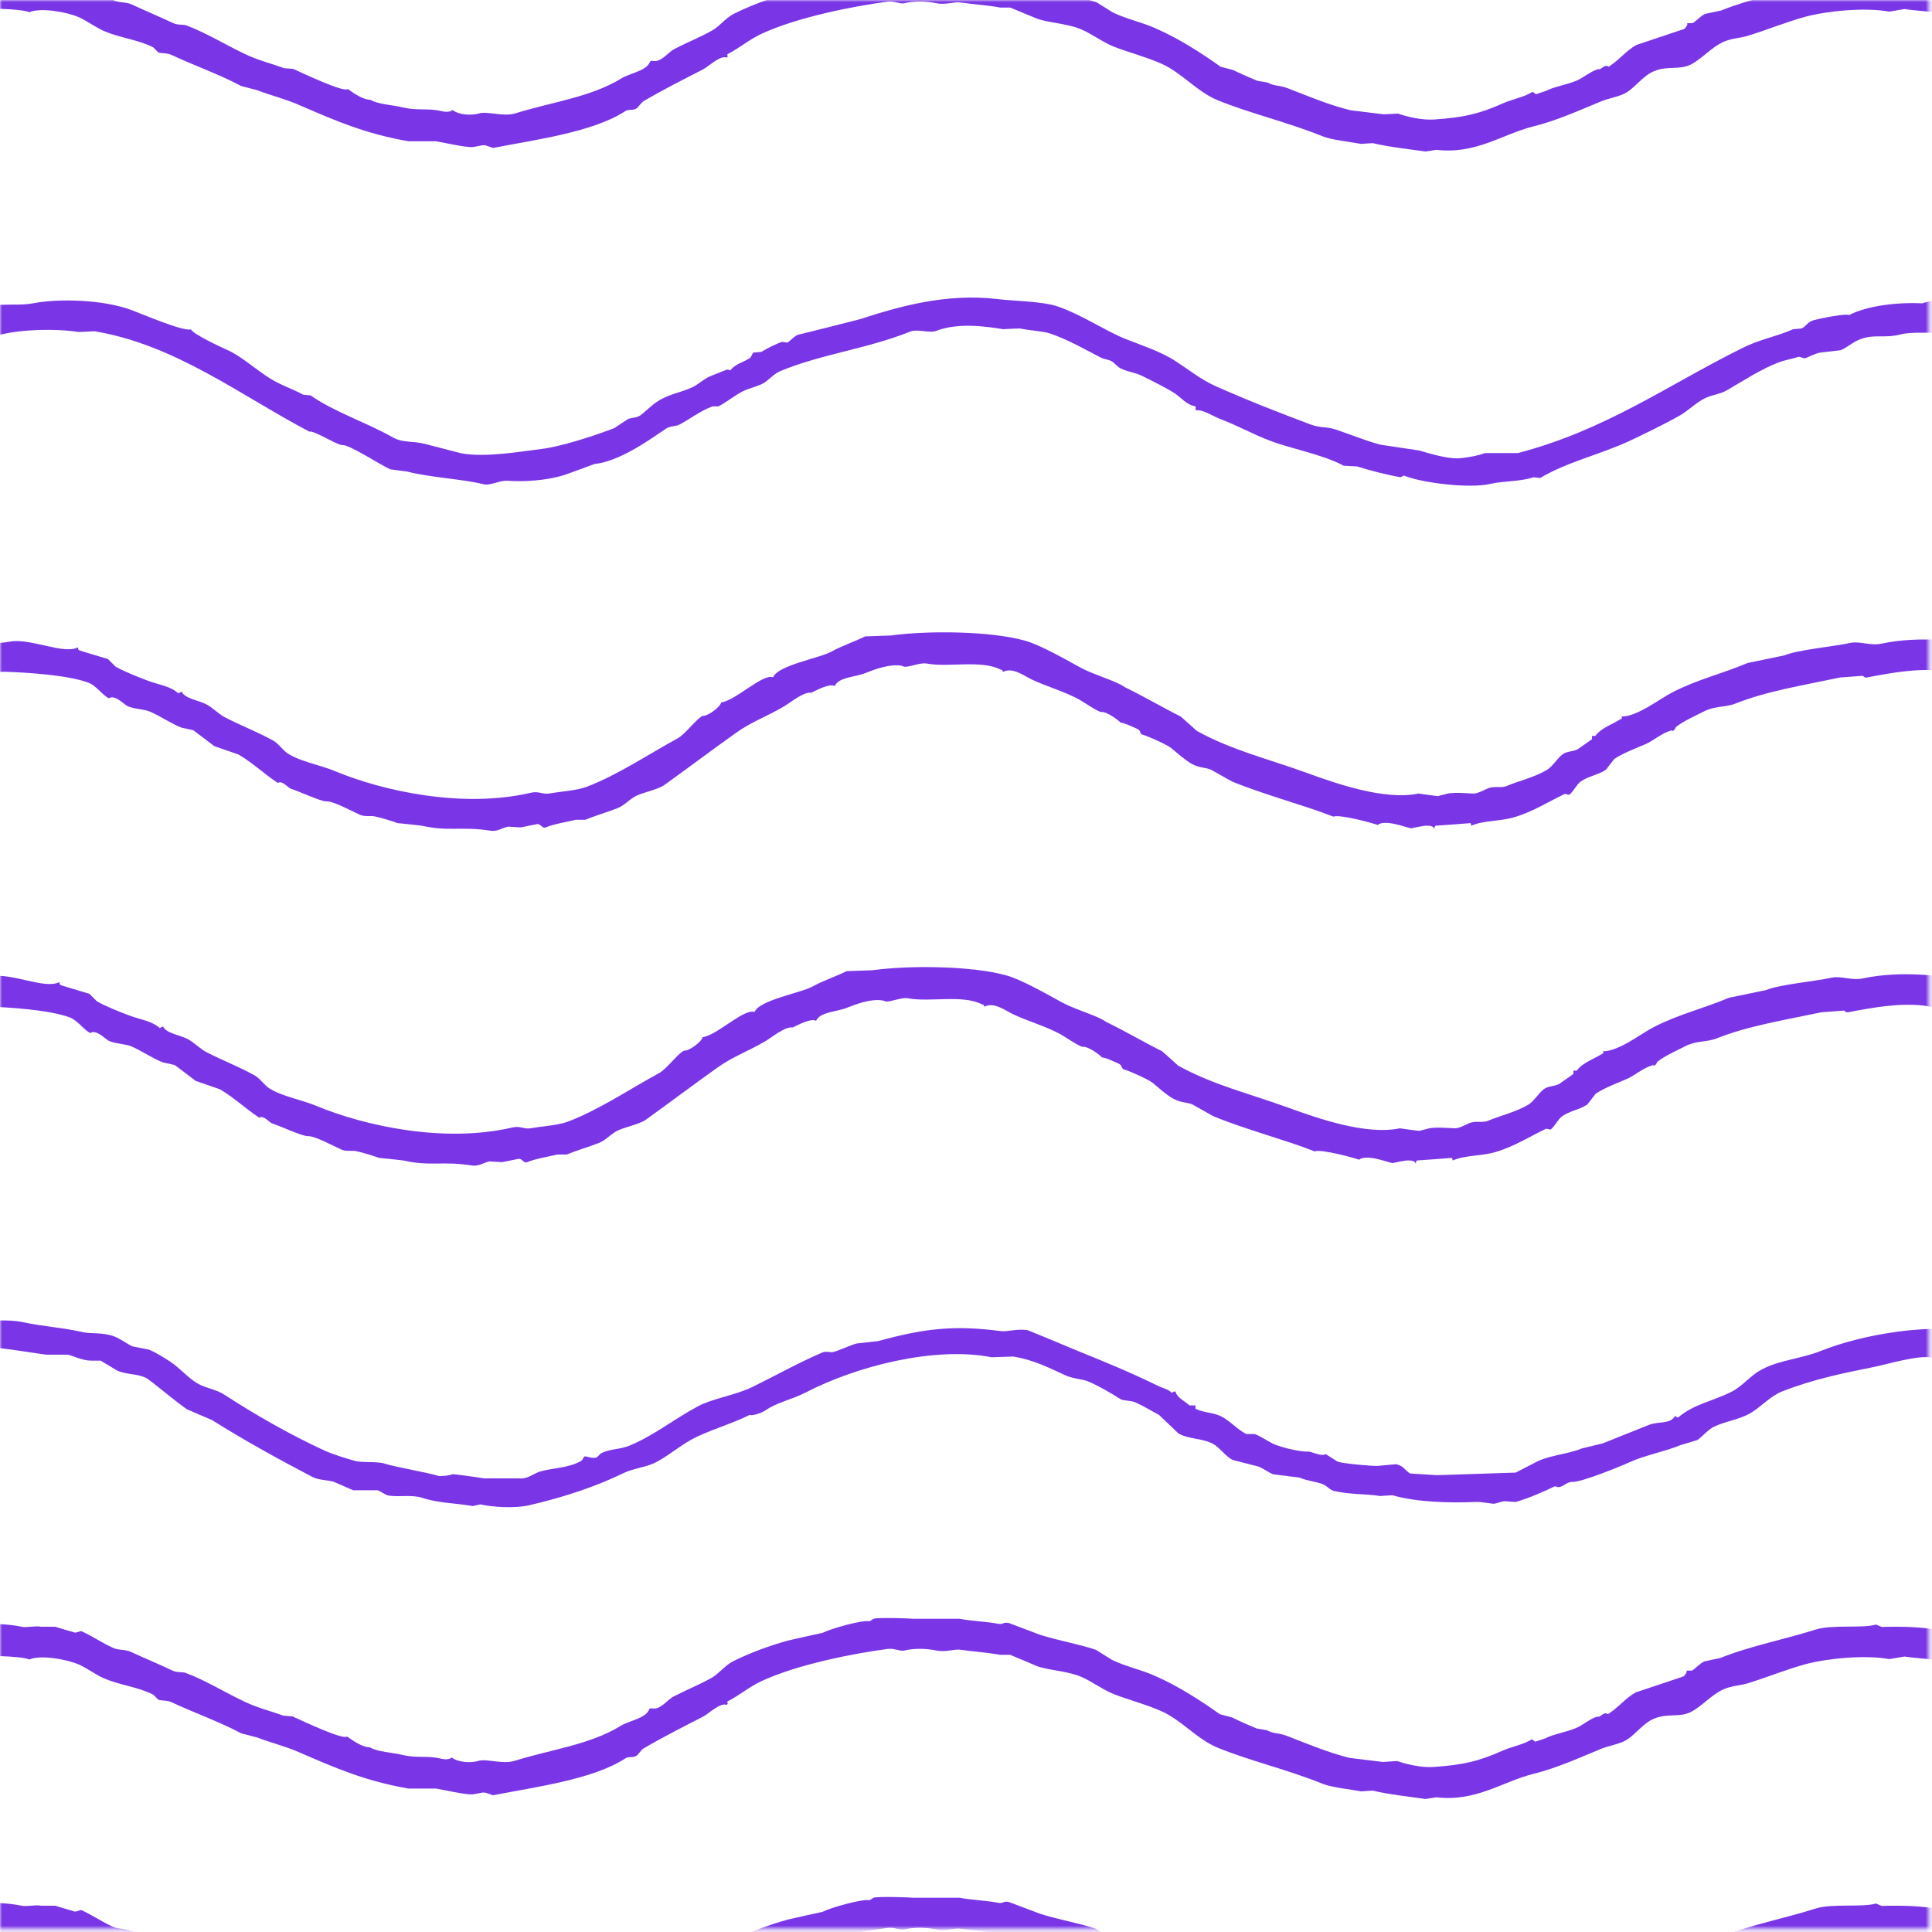 <?xml version="1.0" encoding="UTF-8" standalone="no"?>
<svg
   width="459"
   height="459"
   viewBox="0 0 459 459"
   fill="none"
   version="1.1"
   id="svg397"
   sodipodi:docname="bg.svg"
   inkscape:version="1.2.2 (b0a8486541, 2022-12-01)"
   xmlns:inkscape="http://www.inkscape.org/namespaces/inkscape"
   xmlns:sodipodi="http://sodipodi.sourceforge.net/DTD/sodipodi-0.dtd"
   xmlns="http://www.w3.org/2000/svg"
   xmlns:svg="http://www.w3.org/2000/svg">
  <defs
     id="defs401" />
  <sodipodi:namedview
     id="namedview399"
     pagecolor="#ffffff"
     bordercolor="#111111"
     borderopacity="1"
     inkscape:showpageshadow="0"
     inkscape:pageopacity="0"
     inkscape:pagecheckerboard="1"
     inkscape:deskcolor="#d1d1d1"
     showgrid="false"
     inkscape:zoom="2.0566449"
     inkscape:cx="273.98994"
     inkscape:cy="258.67373"
     inkscape:window-width="2678"
     inkscape:window-height="1439"
     inkscape:window-x="1065"
     inkscape:window-y="586"
     inkscape:window-maximized="0"
     inkscape:current-layer="svg397" />
  <mask
     id="mask0_987_1707"
     style="mask-type:luminance"
     maskUnits="userSpaceOnUse"
     x="0"
     y="0"
     width="459"
     height="459">
    <path
       d="M458.28 0H0V458.28H458.28V0Z"
       fill="white"
       id="path378" />
  </mask>
  <g
     mask="url(#mask0_987_1707)"
     id="g395"
     style="fill:#7a36e6;fill-opacity:1">
    <path
       d="M501.095 407.47C505.115 407.47 507.59 410.121 510.462 411.226C511.478 411.623 512.538 411.888 513.643 412.153C513.996 409.679 514.306 407.249 514.659 404.775C510.064 402.521 505.16 400.047 500.343 398.28C498.046 397.44 496.455 397.528 494.555 396.689C489.872 394.568 484.393 391.696 480.019 389.929C479.312 389.973 478.561 390.061 477.854 390.105C474.805 389.399 472.242 388.868 469.282 388.515C468.089 388.382 466.631 387.587 465.703 387.322H460.754C456.557 386.482 451.697 386.394 447.057 386.527C446.571 386.35 446.129 386.129 445.687 385.952C442.595 386.924 435.26 385.908 431.372 387.145C424.037 389.487 415.819 391.033 408.705 393.905C407.468 394.17 406.187 394.436 404.949 394.701C403.889 395.143 402.873 396.38 401.945 396.91H400.575C401.061 396.998 400.178 398.191 399.957 398.28C396.201 399.561 392.401 400.798 388.601 402.079C386.083 403.493 384.581 405.614 382.018 407.249C381.046 406.498 380.118 408.133 379.632 407.823C377.953 408.133 376.053 409.9 374.286 410.607C371.546 411.667 368.983 412.021 367.128 412.993C366.332 413.258 365.537 413.523 364.742 413.788C364.477 413.612 364.212 413.391 363.946 413.214C361.826 414.539 359.263 414.893 356.789 415.998C351.221 418.472 347.598 419.311 340.485 419.797C337.48 419.974 334.166 419.135 331.913 418.383C330.808 418.472 329.659 418.516 328.555 418.604C325.904 418.295 323.253 417.942 320.602 417.632C315.344 416.307 310.572 414.274 305.888 412.463C303.635 411.579 302.928 412.065 300.94 411.049C300.144 410.916 299.349 410.784 298.554 410.651C296.521 409.812 294.444 408.884 292.765 408.044C291.793 407.779 290.777 407.514 289.805 407.249C284.945 403.803 279.687 400.445 274.296 398.103C270.762 396.556 267.58 395.982 264.178 394.347C262.897 393.552 261.66 392.757 260.378 391.961C256.358 390.592 251.674 389.84 247.079 388.382C244.649 387.454 242.174 386.527 239.7 385.599C238.286 385.289 238.375 386.041 237.137 385.775C234.133 385.201 230.51 385.113 227.991 384.582H216.857C216.592 384.494 208.55 384.229 207.534 384.582C207.357 384.627 206.739 385.245 206.341 385.157C204.75 384.892 197.637 386.836 195.383 387.94C192.688 388.515 189.948 389.133 187.253 389.752C182.879 390.945 178.107 392.712 174.13 394.701C172.231 395.673 170.728 397.705 168.961 398.677C165.868 400.4 163.261 401.372 160.036 403.052C158.445 403.847 156.899 406.41 154.689 405.835C153.894 406.1 154.468 406.056 154.071 406.41C153.231 408.221 149.211 408.928 147.532 409.988C140.109 414.539 131.007 415.6 122.258 418.339C119.386 419.223 115.63 417.765 113.686 418.339C111.963 418.869 108.959 418.781 107.324 417.544C106.705 418.163 105.335 417.986 104.319 417.721C101.58 417.102 98.84 417.721 95.571 416.925C93.096 416.307 89.827 416.263 87.838 415.114H87.618C85.939 414.981 83.862 413.567 82.448 412.551C81.564 413.435 72.02 408.928 69.502 407.779C68.795 407.735 68.044 407.647 67.337 407.602C64.553 406.586 61.239 405.747 58.412 404.421C53.728 402.256 48.868 399.207 44.096 397.44C43.212 397.131 42.063 397.44 40.915 396.866C37.778 395.363 34.243 393.905 31.194 392.491C29.692 391.785 28.234 392.138 26.82 391.475C24.257 390.326 21.871 388.647 19.264 387.499C18.823 387.631 18.337 387.764 17.895 387.896C16.304 387.454 14.713 386.968 13.123 386.482H9.765C8.572 386.173 6.451 386.747 5.17 386.482C3.491 386.129 1.723 385.952 0 385.864V393.464C3.181 393.552 5.921 393.817 6.981 394.259C9.588 393.11 15.818 394.17 18.734 395.452C20.546 396.247 22.711 397.838 24.478 398.633C28.587 400.445 32.564 400.666 36.408 402.61C36.806 403.007 37.203 403.405 37.601 403.803C38.396 404.112 39.678 403.891 40.782 404.421C46.261 406.984 52.005 408.972 57.307 411.8C58.544 412.109 59.826 412.463 61.063 412.772C64.509 414.098 67.779 414.849 71.181 416.351C79.841 420.107 86.734 423.111 97.029 424.923H103.568C106.175 425.365 108.959 426.072 111.521 426.292C112.979 426.425 114.217 425.718 115.321 425.895C115.94 426.072 116.514 426.292 117.133 426.513C127.295 424.525 140.904 422.758 148.548 417.765C149.343 417.235 150.227 417.677 151.11 417.19C151.685 416.881 152.259 415.777 152.922 415.379C157.738 412.551 162.51 410.165 167.061 407.823C168.342 407.161 171.126 404.421 172.628 405.04C173.158 404.554 172.805 405.04 172.805 404.244C175.456 402.919 178.019 400.754 180.758 399.473C189.242 395.452 203.071 392.757 210.98 391.74C212.482 391.564 213.852 392.359 214.78 392.138C217.033 391.608 219.729 391.564 222.557 392.138C224.81 392.58 226.666 391.696 228.3 391.961C230.952 392.359 234.619 392.58 237.623 393.154H240.009C241.777 393.861 244.384 395.01 246.195 395.761C248.625 396.777 253.486 396.954 256.755 398.324C259.362 399.428 262.102 401.505 264.708 402.521C268.111 403.847 272.131 404.863 275.843 406.498C280.703 408.619 284.37 413.214 289.363 415.246C296.83 418.295 306.021 420.46 314.195 423.774C316.36 424.658 320.734 425.099 323.341 425.586C324.269 425.541 325.197 425.453 326.125 425.409C329.924 426.337 335.359 426.911 338.673 427.397C339.512 427.265 340.396 427.132 341.236 426.999C350.691 428.104 356.789 423.332 364.3 421.432C369.867 420.062 375.39 417.544 380.427 415.467C382.283 414.716 385.022 414.319 386.613 413.258C388.69 411.888 390.545 409.282 392.976 408.309C396.245 406.94 398.94 408.133 401.724 406.719C404.331 405.393 406.673 402.565 409.5 401.328C411.445 400.489 412.991 400.533 415.068 399.959C419.221 398.721 424.302 396.645 428.986 395.363C434.111 393.994 443.169 393.11 448.869 394.17C450.062 393.95 451.255 393.773 452.448 393.552C455.629 394.038 459.429 394.126 462.389 394.745C466.101 395.496 469.635 395.275 472.728 396.115C473.258 396.291 475.291 397.131 476.13 397.131C476.705 397.042 477.323 396.998 477.898 396.954C479.621 397.528 482.051 398.235 483.863 399.163C485.1 399.782 486.47 401.373 487.839 401.947C490.579 403.052 493.141 403.405 495.792 404.51C497.206 405.084 499.681 406.233 500.962 406.277C501.095 406.675 501.227 407.072 501.36 407.47H501.095Z"
       fill="#9A84D8"
       id="path381"
       style="fill:#7a36e6;fill-opacity:1" />
    <path
       d="M501.095 473.746C505.115 473.746 507.59 476.397 510.462 477.502C511.478 477.9 512.538 478.165 513.643 478.43C513.996 475.956 514.306 473.526 514.659 471.051C510.064 468.798 505.16 466.323 500.343 464.556C498.046 463.717 496.455 463.805 494.555 462.965C489.872 460.845 484.393 457.973 480.019 456.205C479.312 456.249 478.561 456.338 477.854 456.382C474.805 455.675 472.242 455.145 469.282 454.791C468.089 454.659 466.631 453.863 465.703 453.598H460.754C456.557 452.759 451.697 452.671 447.057 452.803C446.571 452.626 446.129 452.405 445.687 452.229C442.595 453.201 435.26 452.184 431.372 453.422C424.037 455.763 415.819 457.31 408.705 460.182C407.468 460.447 406.187 460.712 404.949 460.977C403.889 461.419 402.873 462.656 401.945 463.186H400.575C401.061 463.275 400.178 464.468 399.957 464.556C396.201 465.837 392.401 467.075 388.601 468.356C386.083 469.77 384.581 471.891 382.018 473.525C381.046 472.774 380.118 474.409 379.632 474.1C377.953 474.409 376.053 476.177 374.286 476.884C371.546 477.944 368.983 478.297 367.128 479.269C366.332 479.535 365.537 479.8 364.742 480.065C364.477 479.888 364.212 479.667 363.946 479.49C361.826 480.816 359.263 481.169 356.789 482.274C351.221 484.748 347.598 485.588 340.485 486.074C337.48 486.251 334.166 485.411 331.913 484.66C330.808 484.748 329.659 484.792 328.555 484.881C325.904 484.572 323.253 484.218 320.602 483.909C315.344 482.583 310.572 480.551 305.888 478.739C303.635 477.856 302.928 478.342 300.94 477.325C300.144 477.193 299.349 477.06 298.554 476.928C296.521 476.088 294.444 475.16 292.765 474.321C291.793 474.056 290.777 473.791 289.805 473.525C284.945 470.079 279.687 466.721 274.296 464.379C270.762 462.833 267.58 462.258 264.178 460.624C262.897 459.828 261.66 459.033 260.378 458.238C256.358 456.868 251.674 456.117 247.079 454.659C244.649 453.731 242.174 452.803 239.7 451.875C238.286 451.566 238.375 452.317 237.137 452.052C234.133 451.478 230.51 451.389 227.991 450.859H216.857C216.592 450.771 208.55 450.505 207.534 450.859C207.357 450.903 206.739 451.522 206.341 451.433C204.75 451.168 197.637 453.112 195.383 454.217C192.688 454.791 189.948 455.41 187.253 456.028C182.879 457.221 178.107 458.989 174.13 460.977C172.231 461.949 170.728 463.982 168.961 464.954C165.868 466.677 163.261 467.649 160.036 469.328C158.445 470.123 156.899 472.686 154.689 472.112C153.894 472.377 154.468 472.333 154.071 472.686C153.231 474.498 149.211 475.205 147.532 476.265C140.109 480.816 131.007 481.876 122.258 484.616C119.386 485.499 115.63 484.041 113.686 484.616C111.963 485.146 108.959 485.058 107.324 483.82C106.705 484.439 105.335 484.262 104.319 483.997C101.58 483.379 98.84 483.997 95.571 483.202C93.096 482.583 89.827 482.539 87.838 481.39H87.618C85.939 481.258 83.862 479.844 82.448 478.828C81.564 479.711 72.02 475.205 69.502 474.056C68.795 474.012 68.044 473.923 67.337 473.879C64.553 472.863 61.239 472.023 58.412 470.698C53.728 468.533 48.868 465.484 44.096 463.717C43.212 463.407 42.063 463.717 40.915 463.142C37.778 461.64 34.243 460.182 31.194 458.768C29.692 458.061 28.234 458.414 26.82 457.752C24.257 456.603 21.871 454.924 19.264 453.775C18.823 453.908 18.337 454.04 17.895 454.173C16.304 453.731 14.713 453.245 13.123 452.759H9.765C8.572 452.45 6.451 453.024 5.17 452.759C3.491 452.405 1.723 452.229 0 452.14V459.74C3.181 459.828 5.921 460.093 6.981 460.535C9.588 459.387 15.818 460.447 18.734 461.728C20.546 462.524 22.711 464.114 24.478 464.91C28.587 466.721 32.564 466.942 36.408 468.886C36.806 469.284 37.203 469.681 37.601 470.079C38.396 470.388 39.678 470.167 40.782 470.698C46.261 473.26 52.005 475.249 57.307 478.076C58.544 478.386 59.826 478.739 61.063 479.049C64.509 480.374 67.779 481.125 71.181 482.627C79.841 486.383 86.734 489.388 97.029 491.199H103.568C106.175 491.641 108.959 492.348 111.521 492.569C112.979 492.702 114.217 491.995 115.321 492.171C115.94 492.348 116.514 492.569 117.133 492.79C127.295 490.802 140.904 489.034 148.548 484.041C149.343 483.511 150.227 483.953 151.11 483.467C151.685 483.158 152.259 482.053 152.922 481.655C157.738 478.828 162.51 476.442 167.061 474.1C168.342 473.437 171.126 470.698 172.628 471.316C173.158 470.83 172.805 471.316 172.805 470.521C175.456 469.195 178.019 467.03 180.758 465.749C189.242 461.728 203.071 459.033 210.98 458.017C212.482 457.84 213.852 458.635 214.78 458.414C217.033 457.884 219.729 457.84 222.557 458.414C224.81 458.856 226.666 457.973 228.3 458.238C230.952 458.635 234.619 458.856 237.623 459.431H240.009C241.777 460.138 244.384 461.286 246.195 462.038C248.625 463.054 253.486 463.231 256.755 464.6C259.362 465.705 262.102 467.782 264.708 468.798C268.111 470.123 272.131 471.14 275.843 472.774C280.703 474.895 284.37 479.49 289.363 481.523C296.83 484.572 306.021 486.737 314.195 490.05C316.36 490.934 320.734 491.376 323.341 491.862C324.269 491.818 325.197 491.729 326.125 491.685C329.924 492.613 335.359 493.188 338.673 493.674C339.512 493.541 340.396 493.408 341.236 493.276C350.691 494.381 356.789 489.609 364.3 487.709C369.867 486.339 375.39 483.82 380.427 481.744C382.283 480.993 385.022 480.595 386.613 479.535C388.69 478.165 390.545 475.558 392.976 474.586C396.245 473.216 398.94 474.409 401.724 472.995C404.331 471.67 406.673 468.842 409.5 467.605C411.445 466.765 412.991 466.809 415.068 466.235C419.221 464.998 424.302 462.921 428.986 461.64C434.111 460.27 443.169 459.387 448.869 460.447C450.062 460.226 451.255 460.049 452.448 459.828C455.629 460.314 459.429 460.403 462.389 461.021C466.101 461.772 469.635 461.552 472.728 462.391C473.258 462.568 475.291 463.407 476.13 463.407C476.705 463.319 477.323 463.275 477.898 463.231C479.621 463.805 482.051 464.512 483.863 465.44C485.1 466.058 486.47 467.649 487.839 468.223C490.579 469.328 493.141 469.681 495.792 470.786C497.206 471.36 499.681 472.509 500.962 472.553C501.095 472.951 501.227 473.349 501.36 473.746H501.095Z"
       fill="#9A84D8"
       id="path383"
       style="fill:#7a36e6;fill-opacity:1" />
    <path
       d="M512.406 340.75C513.643 339.734 520.359 343.622 520.757 343.931C520.933 343.754 521.243 343.754 521.552 343.843C521.685 341.545 521.861 339.248 521.994 336.95C521.64 336.817 521.287 336.729 520.933 336.597C517.973 335.359 513.864 334.166 510.815 332.62C508.871 331.648 506.264 329.925 504.232 329.262C503.083 328.864 502.155 329.571 501.051 329.085C497.295 327.362 494.025 323.827 490.535 322.502C490.667 322.369 490.8 322.237 490.932 322.104C490.8 321.927 487.353 321.397 486.16 320.911C481.786 319.232 477.633 317.553 472.861 316.537C471.8 316.316 471.314 317.067 469.901 316.714C458.943 314.018 442.064 317.155 432.697 320.911C427.749 322.899 422.314 323.12 417.984 325.683C415.775 326.964 413.742 329.483 411.4 330.632C406.673 333.018 402.519 333.504 398.675 336.773C398.057 336.552 398.41 336.862 398.101 336.376C397.836 336.508 397.968 336.42 397.88 336.552C396.599 338.408 394.036 337.613 391.694 338.541C388.071 339.999 384.492 341.413 380.781 342.915C379.102 343.313 377.467 343.71 375.832 344.108C372.783 345.389 368.763 345.654 365.493 347.068C363.726 347.996 361.914 348.924 360.102 349.852C353.872 350.073 347.642 350.249 341.412 350.47C339.292 350.338 337.171 350.205 335.05 350.073C333.813 349.454 333.592 348.261 331.692 347.864C330.234 347.996 328.776 348.129 327.318 348.261C326.346 348.35 319.011 347.731 317.774 347.245C316.846 346.671 315.918 346.052 314.99 345.478C313.532 346.096 311.721 344.771 310.616 344.859C309.335 344.992 304.784 344.019 302.663 343.092C301.381 342.517 299.393 341.148 298.112 340.706H296.123C294.047 339.689 292.235 337.569 290.159 336.508C288.082 335.492 286.315 335.757 284.017 334.697V333.901H282.603C281.543 332.885 279.643 332.134 279.245 330.543C278.626 330.72 278.803 330.587 278.45 330.941C277.522 330.013 276.506 329.925 274.871 329.129C268.906 326.213 262.764 323.651 256.181 320.999C252.204 319.32 248.228 317.686 244.251 316.051C241.556 315.565 239.391 316.493 237.668 316.228C226.533 314.769 219.419 315.653 208.638 318.613C206.915 318.79 205.192 319.011 203.469 319.188C201.922 319.63 199.669 320.734 198.078 321.176C197.106 321.441 196.444 320.867 195.295 321.353C189.728 323.739 184.072 326.92 178.814 329.483C174.793 331.471 169.359 332.222 165.868 334.078C159.992 337.215 155.441 341.015 149.564 343.445C147.178 344.417 145.057 344.152 142.804 345.257C142.45 345.566 142.141 345.919 141.788 346.229C140.683 346.671 139.313 345.831 138.783 346.052C138.606 346.405 138.385 346.715 138.164 347.024C135.072 348.836 131.272 348.703 128.223 349.631C126.765 350.073 125.307 351.487 123.274 351.222H114.923C113.996 351.045 107.501 350.117 107.368 350.25C107.235 350.515 104.673 350.78 104.187 350.647C100.917 349.675 94.422 348.659 91.241 347.687C89.517 347.157 86.027 347.554 84.304 347.068C82.094 346.45 79.046 345.522 76.748 344.461C68.928 340.838 60.709 336.155 53.286 331.339C51.386 330.101 49.177 329.881 47.1 328.776C44.715 327.45 42.638 324.888 40.34 323.43C38.838 322.458 36.938 321.265 35.392 320.646C34.066 320.381 32.741 320.116 31.415 319.851C30.134 319.232 28.41 317.951 27.041 317.465C24.346 316.493 21.65 316.935 19.706 316.493C14.581 315.344 10.56 315.211 5.39 314.107C3.446 313.709 1.679 313.709 0 313.709V320.293C4.109 320.779 7.953 321.441 10.958 321.839H16.127C17.453 322.148 19.662 323.253 21.518 323.253H23.904C25.229 324.048 26.555 324.844 27.88 325.639C30.576 326.788 33.315 326.213 35.436 327.848C38.352 330.057 41.312 332.62 44.361 334.785C46.349 335.669 48.338 336.508 50.326 337.348C57.97 342.164 66.321 346.759 74.186 350.868C75.82 351.708 77.764 351.575 79.355 352.061C80.857 352.724 82.404 353.387 83.906 354.049H89.65C90.313 354.226 91.55 355.11 92.036 355.242C94.113 355.773 97.736 355.021 100.21 355.817C104.01 357.098 107.854 357.054 112.317 357.805C112.935 357.672 113.51 357.54 114.128 357.407C116.779 358.026 122.126 358.424 125.66 357.628C133.702 355.773 141.39 353.254 147.929 350.073C150.624 348.747 153.541 348.659 156.059 347.289C159.196 345.61 162.201 342.915 165.603 341.324C170.11 339.248 173.998 338.187 178.107 336.155C178.682 336.464 181.023 335.624 181.686 335.183C184.558 333.15 188.004 332.576 191.451 330.808C203.557 324.534 222.115 319.806 235.591 322.458C237.314 322.413 239.037 322.325 240.761 322.281C245.488 323.076 249.111 324.888 252.911 326.655C255.076 327.671 257.197 327.583 258.655 328.246C261.041 329.262 264.046 331.029 266.211 332.399C266.918 332.841 268.641 332.664 269.79 333.194C271.424 333.901 274.031 335.448 275.357 336.155C276.903 337.613 278.406 339.071 279.952 340.529C282.25 341.943 285.696 341.634 288.303 343.092C289.893 344.019 291.263 346.096 292.854 346.847C294.931 347.377 296.963 347.908 299.04 348.438C300.1 348.88 301.426 349.808 302.398 350.25C304.519 350.515 306.639 350.78 308.76 351.045C310.351 351.796 312.869 352.017 314.327 352.635C315.299 353.033 315.962 354.005 316.934 354.226C321.264 355.154 324.181 354.845 327.892 355.419C328.908 355.331 329.88 355.287 330.852 355.242C336.508 356.921 344.815 357.098 350.559 356.833C352.149 356.745 354.491 357.363 355.11 357.231C355.817 357.098 356.965 356.612 357.716 356.656C358.512 356.745 359.307 356.789 360.102 356.833C363.416 355.861 366.598 354.447 369.47 353.077C370.972 353.961 371.944 351.973 373.667 352.061C375.655 352.149 384.89 348.438 386.967 347.466C390.987 345.654 395.45 344.903 399.294 343.313C400.619 342.915 401.945 342.517 403.271 342.12C404.552 341.192 405.789 339.645 407.247 338.938C409.766 337.701 413.124 337.303 415.819 335.757C418.293 334.343 420.547 331.692 423.374 330.587C430.665 327.715 437.558 326.302 445.025 324.799C448.206 324.181 456.071 321.751 459.12 322.59C462.831 323.651 468.928 322.369 474.054 324.004C475.556 324.49 477.103 325.55 478.428 325.992C480.461 326.655 484.039 326.39 485.984 327.804C486.028 328.069 486.116 328.334 486.16 328.599H487.972C489.563 329.571 490.358 330.853 492.523 331.383C492.479 331.648 492.39 331.913 492.302 332.178C492.435 332.046 492.567 331.913 492.7 331.78C494.025 332.222 494.82 333.945 495.881 334.343C500.167 336.111 503.569 336.066 506.618 338.541C507.104 338.01 511.831 340.352 512.362 340.75H512.406Z"
       fill="#9A84D8"
       id="path385"
       style="fill:#7a36e6;fill-opacity:1" />
    <path
       d="M509.313 179.558C513.864 182.651 518.901 186.054 524.203 189.058C524.159 186.186 524.07 183.358 524.026 180.486C522.657 179.691 521.199 178.41 520.094 177.57C519.034 177.172 517.973 176.775 516.913 176.377C514.394 174.875 511.478 172.842 509.357 170.81C508.827 171.694 505.601 169.352 504.983 168.822C504.939 168.601 504.85 168.424 504.806 168.203C501.05 164.845 496.499 161.841 490.711 159.852C489.386 159.41 487.486 159.72 486.116 159.278C485.321 158.969 483.244 158.703 482.36 158.085C481.035 157.201 479.488 155.522 477.412 154.904C467.559 151.943 455.806 151.015 447.013 152.915C444.274 153.49 441.843 152.253 439.634 152.739C435.525 153.622 427.13 154.373 423.949 155.699C421.033 156.317 418.116 156.892 415.2 157.51C409.014 160.117 403.182 161.443 397.306 164.492C394.213 166.082 388.955 170.28 385.199 170.236C385.287 170.368 385.332 170.501 385.376 170.633C383.343 172.003 380.471 172.842 379.013 174.831H378.218V175.626C377.069 176.421 375.965 177.217 374.816 178.012C373.711 178.586 372.253 178.454 371.237 179.205C369.911 180.177 368.939 182.077 367.437 182.961C364.521 184.684 360.677 185.568 357.893 186.761C356.744 187.247 355.375 186.761 353.917 187.158C352.945 187.423 351.177 188.616 349.94 188.528C348.173 188.439 345.61 188.219 343.975 188.528C343.18 188.749 342.384 188.926 341.589 189.146C340.087 188.97 338.54 188.749 336.994 188.528C329.041 190.207 317.641 186.23 310.351 183.579C300.94 180.177 292.545 178.189 284.326 173.638C283.089 172.489 281.808 171.384 280.526 170.236C275.843 167.894 271.955 165.552 267.227 163.254C265.239 161.796 260.157 160.427 256.888 158.703C253.353 156.804 247.167 153.18 243.367 152.164C235.193 149.911 220.391 149.778 211.731 150.971C209.655 151.06 207.622 151.104 205.546 151.192C203.16 152.385 199.89 153.49 197.592 154.771C194.853 156.362 184.823 157.996 183.674 160.913C181.244 159.941 174.793 166.436 171.347 166.878C171.082 168.071 167.9 170.28 166.973 170.059C165.515 170.677 162.819 174.433 161.008 175.405C153.894 179.293 146.78 184.109 139.357 186.937C137.06 187.821 133.172 188.042 130.432 188.528C128.93 188.793 128.002 187.865 126.058 188.351C109.931 192.107 90.976 187.953 79.532 183.182C76.041 181.723 71.446 180.972 68.397 179.028C67.293 178.321 66.144 176.686 65.039 176.024C61.239 173.903 57.572 172.533 53.507 170.456C52.005 169.705 50.503 168.071 48.912 167.275C47.321 166.436 43.831 165.95 43.168 164.315C42.903 164.447 42.638 164.58 42.373 164.713C40.429 162.989 37.954 162.768 35.215 161.752C33.094 160.957 29.338 159.499 27.439 158.35C26.82 157.776 26.245 157.157 25.671 156.583C23.462 155.92 21.297 155.257 19.088 154.594C18.469 154.241 18.69 154.594 18.513 153.799C15.111 155.566 7.202 151.546 2.386 152.429C1.723 152.562 0.884 152.65 0 152.739V159.631C0.353 159.631 0.707 159.587 1.016 159.587C6.495 159.764 16.083 160.382 20.899 162.15C22.932 162.901 24.081 164.933 25.848 165.905C27.262 164.933 29.383 167.275 30.222 167.717C31.68 168.468 34.243 168.424 35.789 169.131C38.087 170.147 40.826 172.003 43.168 172.887C44.096 173.063 45.024 173.284 45.952 173.505C47.631 174.742 49.266 176.024 50.9 177.261C52.844 177.924 54.744 178.586 56.644 179.249C59.958 181.149 62.874 183.977 66.011 186.009C67.028 185.302 68.442 187.202 69.193 187.423C70.739 187.865 76.306 190.472 77.543 190.384C79.267 190.339 83.332 192.593 85.497 193.565C86.645 194.095 88.104 193.742 89.076 193.963C90.887 194.36 92.964 195.023 94.466 195.553C96.41 195.73 98.31 195.951 100.254 196.172C106.661 197.63 109.71 196.26 116.558 197.365C118.193 197.63 119.519 196.569 120.756 196.393C121.772 196.437 122.744 196.525 123.716 196.569C125.042 196.304 126.367 196.039 127.693 195.774C128.532 195.774 128.842 196.923 129.681 196.569C131.272 195.862 134.453 195.288 136.839 194.758H139.048C141.522 193.742 144.218 192.99 146.78 191.974C148.106 191.444 149.431 190.119 150.536 189.412C152.348 188.263 156.015 187.777 157.915 186.451C163.615 182.342 169.138 178.189 174.837 174.124C178.593 171.429 182.305 170.191 186.37 167.761C187.828 166.878 191.009 164.271 192.732 164.58C194.146 163.917 197.018 162.327 198.299 162.989C199.36 160.78 203.071 160.957 205.855 159.808C207.49 159.145 211.599 157.555 214.427 158.217C215.089 158.969 218.447 157.29 220.171 157.643C225.384 158.615 233.028 156.715 237.668 159.057C238.375 159.366 237.977 158.924 238.286 159.631C240.584 158.438 243.279 160.559 245.046 161.399C248.581 163.078 252.867 164.271 256.358 166.171C256.976 166.48 261.085 169.308 261.748 169.175C262.676 168.954 265.548 170.898 266.299 171.738C266.432 171.473 269.834 172.931 270.452 173.328C270.894 173.594 270.894 174.124 271.248 174.521C271.336 174.301 277.08 176.775 278.229 177.703C279.731 178.94 281.454 180.53 283.177 181.503C284.945 182.475 286.403 182.298 287.728 182.872C289.407 183.8 291.042 184.728 292.677 185.656C300.409 188.837 309.644 191.223 316.758 194.007C318.392 193.388 326.964 195.774 327.273 195.995C329.085 194.581 333.945 196.569 335.227 196.79C335.227 196.79 338.452 196.083 339.026 196.172C339.954 196.172 340.131 196.26 340.617 196.569V196.967C340.75 196.702 340.882 196.437 341.015 196.172C343.798 195.995 346.582 195.774 349.366 195.553C349.454 195.73 349.498 195.951 349.542 196.172C352.635 194.846 356.082 195.2 359.661 194.183C364.123 192.902 368.011 190.384 371.767 188.616C372.121 188.705 372.43 188.749 372.783 188.837C373.8 188.13 374.506 186.407 375.567 185.656C377.378 184.375 379.72 184.109 381.532 182.872C382.195 182.033 382.857 181.149 383.52 180.31C385.862 178.763 388.822 177.747 391.076 176.731C392.931 175.891 394.875 174.124 397.04 173.549C397.129 173.461 397.173 173.417 397.217 173.328V173.726C398.189 173.373 397.747 173.019 398.41 172.533C400.178 171.208 403.138 169.882 404.949 168.954C407.512 167.673 410.031 168.071 412.328 167.143C419.795 164.182 428.19 162.857 437.16 160.957C438.927 160.824 440.739 160.692 442.506 160.559C442.771 160.603 442.904 161.089 443.522 160.957C449.09 159.896 455.364 158.703 461.417 159.366C465.261 160.029 469.105 160.692 472.949 161.355V161.973C476.616 162.061 477.058 163.564 479.091 164.933C481.433 166.48 484.26 166.082 487.044 166.922C489.695 167.717 492.435 169.838 495.793 170.103C496.853 172.445 502.597 176.952 504.939 178.056C506.485 178.807 507.987 178.763 509.313 179.647V179.558Z"
       fill="#9A84D8"
       id="path387"
       style="fill:#7a36e6;fill-opacity:1" />
    <path
       d="M504.894 259.09C509.445 262.183 514.482 265.585 519.785 268.59C519.74 265.718 519.652 262.89 519.608 260.018C518.238 259.223 516.78 257.941 515.675 257.102C514.615 256.704 513.555 256.307 512.494 255.909C509.976 254.407 507.06 252.374 504.939 250.342C504.408 251.225 501.183 248.884 500.564 248.353C500.52 248.133 500.432 247.956 500.388 247.735C496.632 244.377 492.081 241.372 486.293 239.384C484.967 238.942 483.067 239.252 481.698 238.81C480.902 238.5 478.826 238.235 477.942 237.617C476.616 236.733 475.07 235.054 472.993 234.435C463.14 231.475 451.387 230.547 442.595 232.447C439.855 233.022 437.425 231.784 435.216 232.27C431.107 233.154 422.712 233.905 419.53 235.231C416.614 235.849 413.698 236.424 410.782 237.042C404.596 239.649 398.764 240.975 392.887 244.023C389.794 245.614 384.536 249.812 380.781 249.767C380.869 249.9 380.913 250.032 380.957 250.165C378.925 251.535 376.053 252.374 374.595 254.363H373.8V255.158C372.651 255.953 371.546 256.749 370.397 257.544C369.293 258.118 367.835 257.986 366.818 258.737C365.493 259.709 364.521 261.609 363.019 262.492C360.102 264.216 356.258 265.099 353.475 266.292C352.326 266.778 350.956 266.292 349.498 266.69C348.526 266.955 346.759 268.148 345.522 268.06C343.754 267.971 341.191 267.75 339.557 268.06C338.761 268.281 337.966 268.457 337.171 268.678C335.668 268.502 334.122 268.281 332.576 268.06C324.622 269.739 313.223 265.762 305.932 263.111C296.521 259.709 288.126 257.721 279.908 253.17C278.671 252.021 277.389 250.916 276.108 249.767C271.424 247.426 267.536 245.084 262.808 242.786C260.82 241.328 255.739 239.958 252.469 238.235C248.935 236.335 242.749 232.712 238.949 231.696C230.775 229.443 215.973 229.31 207.313 230.503C205.236 230.591 203.204 230.636 201.127 230.724C198.741 231.917 195.472 233.022 193.174 234.303C190.434 235.893 180.405 237.528 179.256 240.444C176.826 239.472 170.375 245.968 166.928 246.409C166.663 247.602 163.482 249.812 162.554 249.591C161.096 250.209 158.401 253.965 156.589 254.937C149.476 258.825 142.362 263.641 134.939 266.469C132.641 267.353 128.753 267.574 126.014 268.06C124.511 268.325 123.584 267.397 121.639 267.883C105.512 271.639 86.557 267.485 75.113 262.713C71.623 261.255 67.028 260.504 63.979 258.56C62.874 257.853 61.725 256.218 60.621 255.556C56.821 253.435 53.154 252.065 49.089 249.988C47.587 249.237 46.084 247.602 44.494 246.807C42.903 245.968 39.412 245.481 38.75 243.847C38.484 243.979 38.219 244.112 37.954 244.244C36.01 242.521 33.536 242.3 30.797 241.284C28.676 240.489 24.92 239.031 23.02 237.882C22.401 237.307 21.827 236.689 21.253 236.114C19.043 235.452 16.878 234.789 14.669 234.126C14.051 233.773 14.271 234.126 14.095 233.331C10.693 235.098 2.784 231.077 -2.033 231.961C-2.695 232.094 -3.535 232.182 -4.418 232.27V239.163C-4.065 239.163 -3.712 239.119 -3.402 239.119C2.077 239.296 11.665 239.914 16.481 241.682C18.513 242.433 19.662 244.465 21.429 245.437C22.843 244.465 24.964 246.807 25.804 247.249C27.262 248 29.824 247.956 31.371 248.663C33.668 249.679 36.408 251.535 38.75 252.418C39.678 252.595 40.605 252.816 41.533 253.037C43.212 254.274 44.847 255.556 46.482 256.793C48.426 257.455 50.326 258.118 52.226 258.781C55.54 260.681 58.456 263.509 61.593 265.541C62.609 264.834 64.023 266.734 64.774 266.955C66.321 267.397 71.888 270.004 73.125 269.915C74.848 269.871 78.913 272.125 81.078 273.097C82.227 273.627 83.685 273.273 84.657 273.494C86.469 273.892 88.545 274.555 90.048 275.085C91.992 275.262 93.892 275.483 95.836 275.704C102.243 277.162 105.291 275.792 112.14 276.897C113.775 277.162 115.1 276.101 116.337 275.925C117.354 275.969 118.326 276.057 119.298 276.101C120.623 275.836 121.949 275.571 123.274 275.306C124.114 275.306 124.423 276.455 125.263 276.101C126.853 275.394 130.034 274.82 132.42 274.29H134.63C137.104 273.273 139.799 272.522 142.362 271.506C143.687 270.976 145.013 269.65 146.118 268.943C147.929 267.795 151.596 267.309 153.496 265.983C159.196 261.874 164.719 257.721 170.419 253.656C174.175 250.96 177.886 249.723 181.951 247.293C183.409 246.409 186.59 243.803 188.314 244.112C189.728 243.449 192.6 241.858 193.881 242.521C194.941 240.312 198.653 240.489 201.436 239.34C203.071 238.677 207.18 237.086 210.008 237.749C210.671 238.5 214.029 236.821 215.752 237.175C220.966 238.147 228.61 236.247 233.249 238.589C233.956 238.898 233.558 238.456 233.868 239.163C236.165 237.97 238.861 240.091 240.628 240.931C244.163 242.61 248.449 243.803 251.939 245.702C252.558 246.012 256.667 248.84 257.33 248.707C258.257 248.486 261.129 250.43 261.881 251.27C262.013 251.005 265.415 252.463 266.034 252.86C266.476 253.125 266.476 253.656 266.829 254.053C266.918 253.832 272.662 256.307 273.81 257.235C275.313 258.472 277.036 260.062 278.759 261.034C280.526 262.006 281.984 261.83 283.31 262.404C284.989 263.332 286.624 264.26 288.259 265.188C295.991 268.369 305.225 270.755 312.339 273.539C313.974 272.92 322.546 275.306 322.855 275.527C324.667 274.113 329.527 276.101 330.808 276.322C330.808 276.322 334.034 275.615 334.608 275.704C335.536 275.704 335.713 275.792 336.199 276.101V276.499C336.331 276.234 336.464 275.969 336.596 275.704C339.38 275.527 342.164 275.306 344.947 275.085C345.035 275.262 345.08 275.483 345.124 275.704C348.217 274.378 351.663 274.732 355.242 273.715C359.705 272.434 363.593 269.915 367.349 268.148C367.702 268.236 368.011 268.281 368.365 268.369C369.381 267.662 370.088 265.939 371.148 265.188C372.96 263.906 375.302 263.641 377.113 262.404C377.776 261.565 378.439 260.681 379.102 259.841C381.443 258.295 384.404 257.279 386.657 256.262C388.513 255.423 390.457 253.656 392.622 253.081C392.71 252.993 392.755 252.949 392.799 252.86V253.258C393.771 252.904 393.329 252.551 393.992 252.065C395.759 250.739 398.719 249.414 400.531 248.486C403.094 247.205 405.612 247.602 407.91 246.674C415.377 243.714 423.772 242.389 432.741 240.489C434.509 240.356 436.32 240.224 438.088 240.091C438.353 240.135 438.485 240.621 439.104 240.489C444.671 239.428 450.945 238.235 456.999 238.898C460.843 239.561 464.687 240.224 468.531 240.886V241.505C472.198 241.593 472.64 243.096 474.672 244.465C477.014 246.012 479.842 245.614 482.626 246.454C485.277 247.249 488.016 249.37 491.374 249.635C492.434 251.977 498.178 256.483 500.52 257.588C502.067 258.339 503.569 258.295 504.894 259.179V259.09Z"
       fill="#9A84D8"
       id="path389"
       style="fill:#7a36e6;fill-opacity:1" />
    <path
       d="M501.271 16.022C505.292 16.022 507.766 18.673 510.638 19.778C512.936 20.661 515.587 20.882 517.973 22.164C519.564 23.003 521.64 24.284 523.673 25.389C525.749 23.268 528.312 21.677 531.14 20.661C527.119 18.85 523.319 16.95 519.961 15.006C518.724 14.299 517.487 14.652 516.206 14.034C511.213 11.648 505.778 8.82 500.52 6.876C498.223 6.036 496.632 6.169 494.732 5.285C490.049 3.164 484.57 0.292 480.195 -1.475C479.488 -1.431 478.737 -1.343 478.03 -1.298C474.982 -2.005 472.419 -2.535 469.459 -2.889C468.266 -3.022 466.808 -3.817 465.88 -4.082H460.931C456.734 -4.921 451.873 -5.01 447.234 -4.877C446.748 -5.054 446.306 -5.275 445.864 -5.452C442.771 -4.48 435.437 -5.496 431.548 -4.259C424.214 -1.917 415.996 -0.37 408.882 2.502C407.645 2.767 406.363 3.032 405.126 3.297C404.066 3.739 403.05 4.976 402.122 5.506H400.752C401.238 5.594 400.354 6.787 400.133 6.876C396.378 8.157 392.578 9.394 388.778 10.676C386.259 12.089 384.757 14.21 382.195 15.845C381.223 15.094 380.295 16.729 379.809 16.42C378.13 16.729 376.23 18.496 374.462 19.203C371.723 20.264 369.16 20.617 367.304 21.589C366.509 21.854 365.714 22.119 364.918 22.384C364.653 22.208 364.388 21.987 364.123 21.81C362.002 23.136 359.44 23.489 356.965 24.594C351.398 27.068 347.775 27.907 340.661 28.394C337.657 28.57 334.343 27.731 332.09 26.98C330.985 27.068 329.836 27.112 328.732 27.156C326.08 26.847 323.429 26.494 320.778 26.184C315.52 24.859 310.748 22.826 306.065 21.015C303.812 20.131 303.105 20.617 301.116 19.601C300.321 19.468 299.526 19.336 298.73 19.203C296.698 18.364 294.621 17.436 292.942 16.64C291.97 16.375 290.954 16.11 289.982 15.845C285.122 12.399 279.864 9.041 274.473 6.699C270.938 5.153 267.757 4.578 264.355 2.943C263.074 2.148 261.836 1.353 260.555 0.557C256.534 -0.812 251.851 -1.563 247.256 -3.022C244.825 -3.949 242.351 -4.877 239.877 -5.805C238.463 -6.114 238.551 -5.363 237.314 -5.628C234.31 -6.203 230.686 -6.291 228.168 -6.821H217.033C216.768 -6.91 208.727 -7.175 207.711 -6.821C207.534 -6.777 206.915 -6.159 206.518 -6.247C204.927 -6.512 197.813 -4.568 195.56 -3.463C192.865 -2.889 190.125 -2.27 187.43 -1.652C183.056 -0.459 178.284 1.309 174.307 3.297C172.407 4.269 170.905 6.301 169.138 7.273C166.045 8.997 163.438 9.969 160.212 11.648C158.622 12.443 157.075 15.006 154.866 14.431C154.071 14.696 154.645 14.652 154.248 15.006C153.408 16.817 149.387 17.524 147.708 18.585C140.285 23.136 131.183 24.196 122.435 26.936C119.563 27.819 115.807 26.361 113.863 26.936C112.14 27.466 109.135 27.377 107.501 26.14C106.882 26.759 105.512 26.582 104.496 26.317C101.757 25.698 99.017 26.317 95.748 25.522C93.273 24.903 90.004 24.859 88.015 23.71H87.794C86.115 23.578 84.039 22.164 82.625 21.147C81.741 22.031 72.197 17.524 69.679 16.375C68.972 16.331 68.221 16.243 67.514 16.199C64.73 15.182 61.416 14.343 58.588 13.017C53.905 10.852 49.045 7.804 44.273 6.036C43.389 5.727 42.24 6.036 41.091 5.462C37.954 4.004 34.42 2.502 31.371 1.088C29.869 0.381 28.41 0.734 26.997 0.071C24.434 -1.077 22.048 -2.756 19.441 -3.905C18.999 -3.773 18.513 -3.64 18.071 -3.508C16.481 -3.949 14.89 -4.435 13.3 -4.921H9.941C8.748 -5.231 6.628 -4.656 5.346 -4.921C3.491 -5.187 1.767 -5.363 0 -5.496V2.104C3.181 2.192 5.921 2.457 6.981 2.899C9.588 1.75 15.818 2.811 18.734 4.092C20.546 4.887 22.711 6.478 24.478 7.273C28.587 9.085 32.564 9.306 36.408 11.25C36.806 11.648 37.203 12.045 37.601 12.443C38.396 12.752 39.678 12.531 40.782 13.062C46.261 15.624 52.005 17.613 57.307 20.44C58.544 20.75 59.826 21.103 61.063 21.412C64.509 22.738 67.779 23.489 71.181 24.991C79.841 28.747 86.734 31.752 97.029 33.563H103.568C106.175 34.005 108.959 34.712 111.521 34.933C112.979 35.065 114.217 34.358 115.321 34.535C115.94 34.712 116.514 34.933 117.133 35.154C127.295 33.166 140.904 31.398 148.548 26.405C149.343 25.875 150.227 26.317 151.11 25.831C151.685 25.522 152.259 24.417 152.922 24.019C157.738 21.192 162.51 18.806 167.061 16.464C168.342 15.801 171.126 13.062 172.628 13.68C173.158 13.194 172.805 13.68 172.805 12.885C175.456 11.559 178.019 9.394 180.758 8.113C189.242 4.092 203.071 1.397 210.98 0.381C212.482 0.204 213.852 0.999 214.78 0.778C217.033 0.248 219.729 0.204 222.557 0.778C224.81 1.22 226.666 0.337 228.3 0.602C230.952 0.999 234.619 1.22 237.623 1.795H240.009C241.777 2.502 244.384 3.65 246.195 4.357C248.625 5.374 253.486 5.55 256.755 6.92C259.362 8.025 262.102 10.101 264.708 11.117C268.111 12.443 272.131 13.459 275.843 15.094C280.703 17.215 284.37 21.81 289.363 23.843C296.83 26.891 306.021 29.056 314.195 32.37C316.36 33.254 320.734 33.696 323.341 34.182C324.269 34.138 325.197 34.049 326.125 34.005C329.924 34.933 335.359 35.507 338.673 35.993C339.512 35.861 340.396 35.728 341.236 35.596C350.691 36.7 356.789 31.928 364.3 30.028C369.867 28.659 375.39 26.14 380.427 24.064C382.283 23.312 385.022 22.915 386.613 21.854C388.69 20.485 390.545 17.878 392.976 16.906C396.245 15.536 398.94 16.729 401.724 15.315C404.331 13.989 406.673 11.162 409.5 9.925C411.445 9.085 412.991 9.129 415.068 8.555C419.221 7.318 424.302 5.241 428.986 3.96C434.111 2.59 443.169 1.706 448.869 2.767C450.062 2.546 451.255 2.369 452.448 2.148C455.629 2.634 459.429 2.722 462.389 3.341C466.101 4.092 469.635 3.871 472.728 4.711C473.258 4.887 475.291 5.727 476.13 5.727C476.705 5.639 477.323 5.594 477.898 5.55C479.621 6.125 482.051 6.832 483.863 7.759C485.1 8.378 486.47 9.969 487.839 10.543C490.579 11.648 493.141 12.001 495.792 13.106C497.206 13.68 499.681 14.829 500.962 14.873C501.095 15.271 501.227 15.668 501.36 16.066L501.271 16.022Z"
       fill="#9A84D8"
       id="path391"
       style="fill:#7a36e6;fill-opacity:1" />
    <path
       d="M504.939 89.39C505.469 89.478 505.999 89.522 506.529 89.567C508.429 90.495 511.213 91.688 513.069 92.969C515.41 94.559 518.327 96.327 521.199 97.564C521.066 94.825 520.933 92.085 520.845 89.346C519.387 88.506 517.885 87.667 516.471 86.827C514.748 85.767 512.848 85.502 511.08 84.618C506.839 82.541 502.199 79.537 497.56 77.637C495.218 76.665 493.23 76.842 490.8 76.046C485.63 74.367 480.019 72.556 474.098 71.274C472.11 71.319 470.121 71.407 468.133 71.451C465.305 71.407 462.433 71.319 459.606 71.274C458.589 71.539 457.617 71.805 456.601 72.07C451.122 71.76 443.522 72.6 439.325 74.853C438.662 74.411 432.83 75.56 430.974 76.046C429.339 76.488 429.118 77.549 428.014 78.035C427.351 78.079 426.688 78.167 426.025 78.211C421.695 80.111 418.116 80.553 413.698 82.806C396.113 91.555 381.532 102.159 360.633 107.638H352.856C350.912 108.301 349.321 108.566 347.289 108.831C344.24 109.229 339.689 107.726 337.127 107.019C334.078 106.578 331.029 106.092 327.98 105.65C324.446 104.722 320.734 103.175 317.42 102.071C315.211 101.32 313.753 101.717 311.455 100.878C303.812 98.006 296.521 95.178 288.789 91.732C285.387 90.229 282.25 87.711 279.245 85.767C275.622 83.425 271.203 82.055 267.139 80.421C262.411 78.476 257.02 74.809 251.453 72.865C247.697 71.54 240.893 71.54 236.961 71.053C224.766 69.595 213.41 72.865 204.353 75.825C199.404 77.107 194.411 78.344 189.418 79.581C188.446 80.111 187.783 80.995 187.032 81.393C186.635 81.348 186.237 81.26 185.839 81.216C184.425 81.658 182.305 82.718 180.891 83.602C180.228 83.646 179.565 83.734 178.902 83.778C178.726 84.176 178.505 84.574 178.284 84.972C176.472 86.209 174.882 86.297 173.512 87.976C173.247 87.888 172.982 87.844 172.717 87.799C171.479 88.329 169.933 88.86 168.342 89.567C167.149 90.141 165.691 91.422 164.587 91.953C161.936 93.234 158.931 93.587 156.236 95.355C154.778 96.283 153.408 97.741 152.082 98.713C151.287 99.287 149.785 99.287 149.299 99.508C148.194 100.215 147.045 100.966 145.941 101.717C140.109 103.927 132.818 106.18 128.621 106.666C123.407 107.329 115.056 108.743 109.533 107.682C106.661 106.931 103.833 106.224 101.005 105.473C97.957 104.678 95.748 105.296 93.273 103.882C87.132 100.392 79.488 97.918 73.788 93.941C73.213 93.897 72.595 93.808 72.02 93.764C69.635 92.439 66.718 91.511 64.244 89.964C61.063 88.02 57.13 84.486 54.126 83.204C52.712 82.585 45.731 79.316 45.377 78.255C43.477 78.786 33.978 74.677 31.238 73.66C24.434 71.142 13.962 70.877 7.776 72.07C5.567 72.511 2.695 72.291 0 72.423V79.537C5.258 78.211 13.255 78.035 18.69 78.874C19.971 78.83 21.209 78.742 22.446 78.697C41.71 81.879 57.395 94.118 73.523 102.557C74.362 102.115 80.327 105.871 81.299 105.738C82.846 105.517 90.357 110.422 92.655 111.482C94.024 111.659 95.438 111.88 96.852 112.056C101.801 113.382 109.975 113.824 114.747 115.017C116.602 115.503 118.591 114.045 120.712 114.222C124.202 114.487 129.769 114.222 134.055 112.852C134.541 112.719 141.213 110.245 141.213 110.245C146.957 109.626 153.496 105.075 158.136 101.894C159.108 101.187 160.522 101.32 161.317 100.922C163.526 99.817 166.442 97.564 169.27 96.548H170.684C172.496 95.62 174.617 93.897 176.472 92.969C178.24 92.085 180.581 91.688 181.819 90.76C182.879 89.964 184.072 88.727 185.397 88.153C195.118 84.132 206.076 82.851 216.238 78.786C218.006 78.079 220.789 79.228 222.424 78.609C227.461 76.665 233.779 77.46 238.33 78.211C239.656 78.123 240.981 78.079 242.307 78.035C244.87 78.565 247.742 78.653 249.465 79.228C253.883 80.73 257.683 82.983 261.571 84.972C262.543 85.457 263.515 85.369 264.355 85.988C264.797 86.297 265.592 87.225 266.343 87.578C268.287 88.462 269.701 88.462 271.513 89.39C273.81 90.539 277.345 92.262 279.289 93.587C280.703 94.559 281.984 96.239 284.061 96.548V97.52C285.563 97.122 288.303 98.934 289.805 99.508C294.179 101.143 297.582 103.175 302.133 104.854C306.551 106.533 314.327 107.992 319.232 110.643C320.292 110.687 321.353 110.775 322.413 110.819C325.197 111.703 329.792 112.896 332.752 113.382C333.017 113.249 333.283 113.117 333.548 112.984C337.657 114.708 349.056 116.121 354.005 114.973C357.54 114.177 360.633 114.531 364.344 113.382C364.874 113.426 365.405 113.515 365.935 113.559C372.032 109.847 380.383 107.903 387.011 104.81C390.413 103.22 395.362 100.834 399.161 98.669C401.061 97.564 402.917 95.708 404.905 94.692C406.717 93.764 408.528 93.72 410.296 92.704C414.14 90.495 418.647 87.49 423.021 85.944C424.126 85.546 426.202 85.148 427.395 84.751C427.837 84.883 428.323 85.016 428.765 85.148C429.693 84.839 431.107 84.044 432.344 83.778C434.023 83.602 435.658 83.381 437.292 83.204C438.971 82.497 440.12 81.304 441.843 80.641C445.29 79.272 447.543 80.465 451.564 79.448C454.569 78.697 458.633 79.316 461.329 78.874C463.891 78.432 467.338 77.99 470.475 78.3C476.661 78.874 487.53 81.26 494.113 84.662H496.279C497.471 85.104 499.46 85.723 500.653 86.474C502.111 87.357 503.746 88.462 505.027 89.434L504.939 89.39Z"
       fill="#9A84D8"
       id="path393"
       style="fill:#7a36e6;fill-opacity:1" />
  </g>
</svg>
